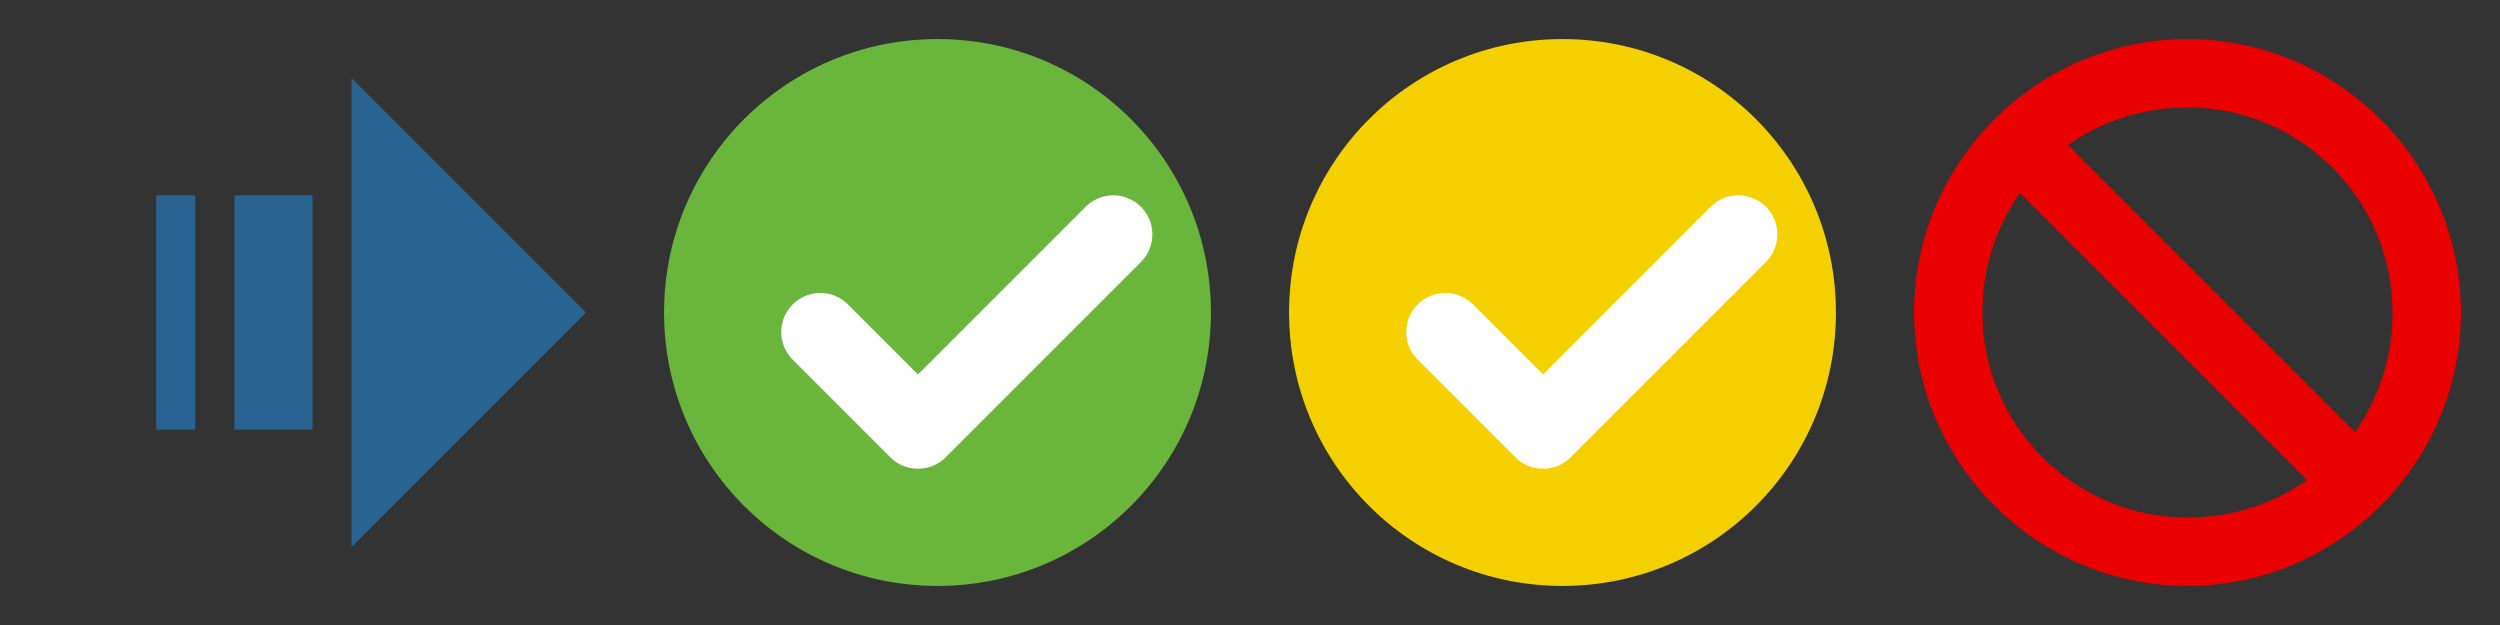 <?xml version="1.0"?>
<svg width="64" height="16" xmlns="http://www.w3.org/2000/svg" xmlns:svg="http://www.w3.org/2000/svg">
 <rect width="100%" height="100%" fill="#333333" stroke="none"/>
 <g class="layer">
  <title>background</title>
  <rect fill="none" height="402" id="canvas_background" width="582" x="-1" y="-1"/>
 </g>
 <g class="layer">
  <title>Layer 1</title>
  <path d="m56,1c3.85,0 7,3.15 7,7c0,3.85 -3.15,7 -7,7c-3.85,0 -7,-3.15 -7,-7c0,-3.85 3.15,-7 7,-7zm0,1.75c-1.14,0 -2.19,0.35 -3.06,0.96l7.35,7.35c0.61,-0.87 0.96,-1.92 0.96,-3.06c0,-2.89 -2.36,-5.25 -5.25,-5.25zm0,10.5c1.14,0 2.19,-0.35 3.06,-0.96l-7.35,-7.35c-0.61,0.87 -0.96,1.92 -0.96,3.06c0,2.89 2.36,5.25 5.25,5.25z" fill="#EA0000" id="svg_9" transform="matrix(1 0 0 1 0 0)"/>
  <path d="m40,15c3.87,0 7,-3.13 7,-7c0,-3.87 -3.13,-7 -7,-7c-3.87,0 -7,3.13 -7,7c0,3.87 3.13,7 7,7z" fill="#F5D000" id="svg_14" transform="matrix(1 0 0 1 0 0)"/>
  <path d="m37,8.5l2.5,2.5l5,-5" fill="none" id="svg_15" stroke="white" stroke-linecap="round" stroke-linejoin="round" stroke-miterlimit="10" stroke-width="2" transform="matrix(1 0 0 1 0 0)"/>
  <path d="m24,15c3.87,0 7,-3.13 7,-7c0,-3.87 -3.13,-7 -7,-7c-3.87,0 -7,3.13 -7,7c0,3.87 3.13,7 7,7z" fill="#6AB53C" id="svg_16"/>
  <path d="m21,8.5l2.5,2.5l5,-5" fill="none" id="svg_17" stroke="#ffffff" stroke-linecap="round" stroke-linejoin="round" stroke-miterlimit="10" stroke-width="2"/>
  <path d="m9,14l0,-12l6,6l-6,6z" fill="#286392" id="svg_18"/>
  <path d="m6,5l2,0l0,6l-2,0l0,-6z" fill="#286392" id="svg_19"/>
  <path d="m4,5l1,0l0,6l-1,0l0,-6z" fill="#286392" id="svg_20"/>
 </g>
</svg>